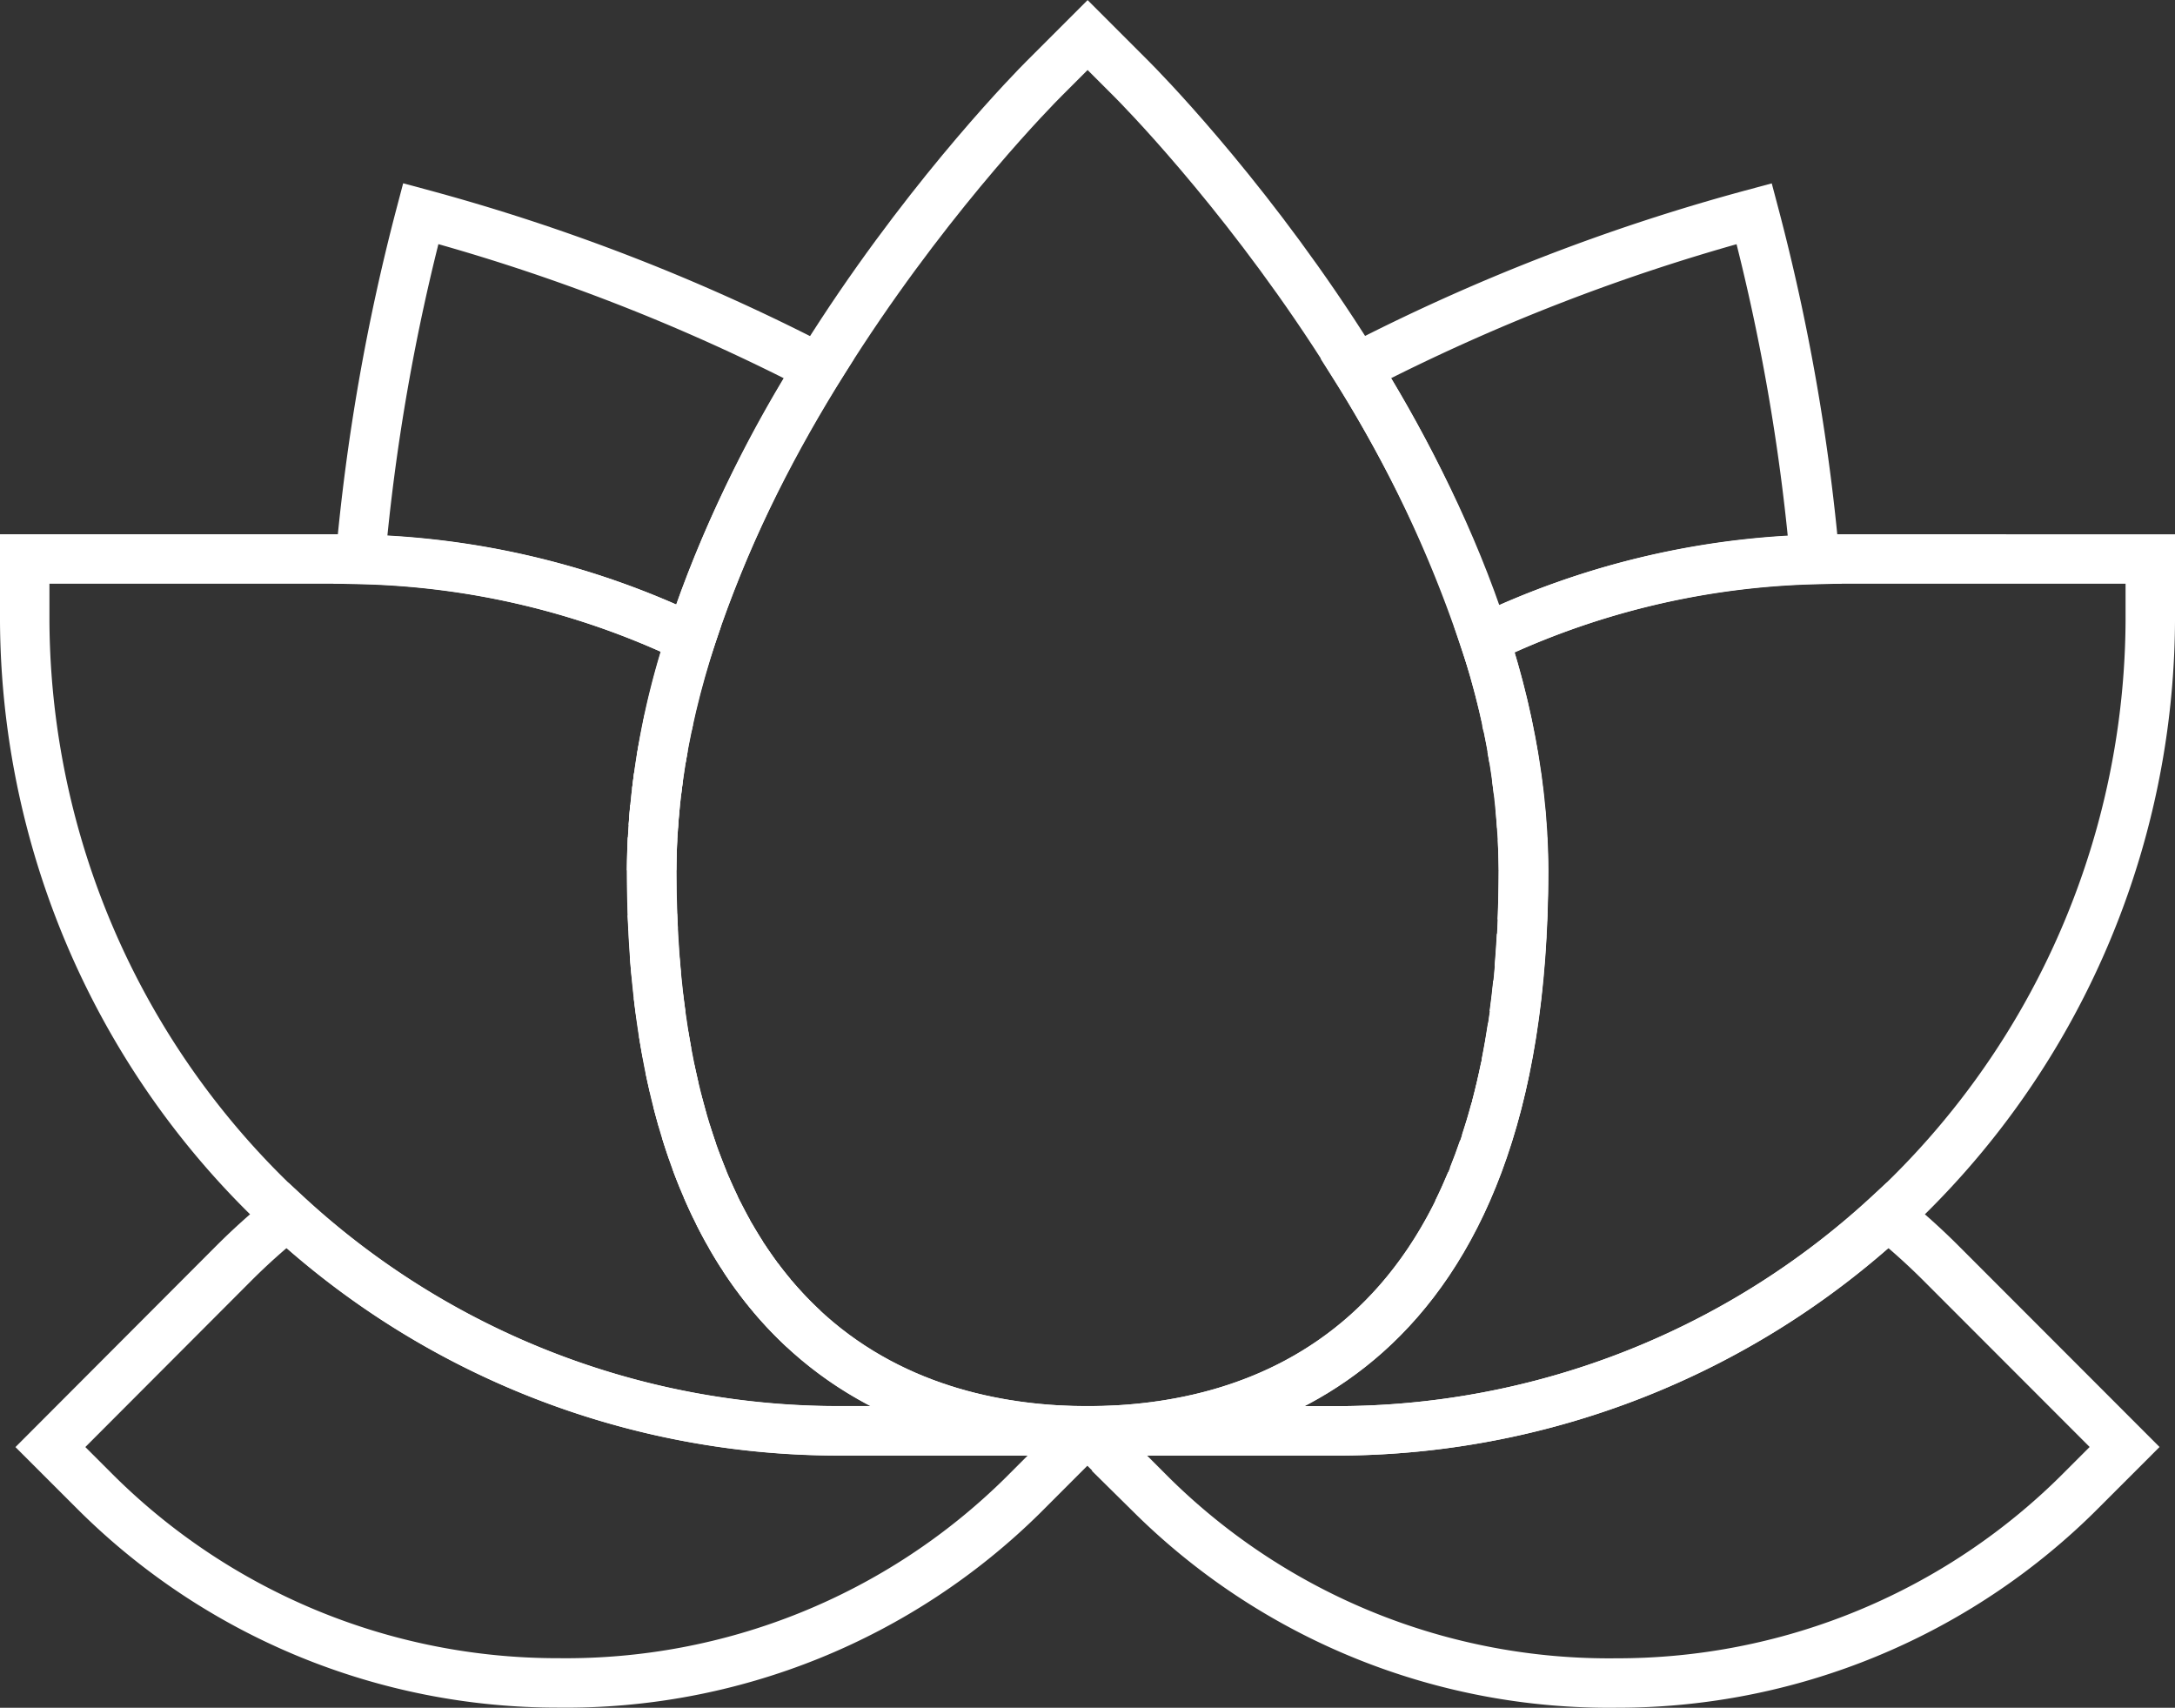 <svg xmlns="http://www.w3.org/2000/svg" width="79.192" height="62.173" viewBox="0 0 79.192 62.173">
  <rect x="0" y="0" width="79.192" height="62.173" fill="#333333" stroke="none"/>
  <g id="Group_5186" data-name="Group 5186" transform="translate(-3057.343 308.447)">
    <g id="Group_5182" data-name="Group 5182" transform="translate(3070.462 -300.669)">
      <path id="Path_4679" data-name="Path 4679" d="M3097.434-265.5c-.019.083-.038.164-.055.247C3097.4-265.336,3097.416-265.417,3097.434-265.5Z" transform="translate(-3086.198 283.912)" fill="none" stroke="#fff" stroke-miterlimit="10" stroke-width="1.8"/>
      <path id="Path_4680" data-name="Path 4680" d="M3097.137-246.416c.039.247.085.481.129.719C3097.222-245.935,3097.176-246.169,3097.137-246.416Z" transform="translate(-3086.101 276.238)" fill="none" stroke="#fff" stroke-miterlimit="10" stroke-width="1.8"/>
      <path id="Path_4681" data-name="Path 4681" d="M3098.512-240.4c.078.252.161.493.245.734C3098.674-239.9,3098.59-240.146,3098.512-240.4Z" transform="translate(-3086.655 273.819)" fill="none" stroke="#fff" stroke-miterlimit="10" stroke-width="1.8"/>
      <path id="Path_4682" data-name="Path 4682" d="M3097.982-242.277c.065.251.135.491.2.732C3098.117-241.786,3098.047-242.026,3097.982-242.277Z" transform="translate(-3086.441 274.574)" fill="none" stroke="#fff" stroke-miterlimit="10" stroke-width="1.8"/>
      <path id="Path_4683" data-name="Path 4683" d="M3097.523-244.281c.051.248.109.485.165.725C3097.632-243.8,3097.574-244.033,3097.523-244.281Z" transform="translate(-3086.257 275.38)" fill="none" stroke="#fff" stroke-miterlimit="10" stroke-width="1.8"/>
      <path id="Path_4684" data-name="Path 4684" d="M3096.448-258.244c-.019.386-.031.771-.031,1.158C3096.417-257.473,3096.429-257.858,3096.448-258.244Z" transform="translate(-3085.812 280.994)" fill="none" stroke="#fff" stroke-miterlimit="10" stroke-width="1.8"/>
      <path id="Path_4685" data-name="Path 4685" d="M3096.829-248.68c.027.241.063.469.095.7C3096.892-248.211,3096.857-248.439,3096.829-248.68Z" transform="translate(-3085.978 277.149)" fill="none" stroke="#fff" stroke-miterlimit="10" stroke-width="1.8"/>
      <path id="Path_4686" data-name="Path 4686" d="M3090.71-280.832a45.468,45.468,0,0,1,4.664-9.83,72.453,72.453,0,0,0-14.494-5.633,75.513,75.513,0,0,0-2.2,12.592A29.394,29.394,0,0,1,3090.71-280.832Z" transform="translate(-3078.68 296.294)" fill="none" stroke="#fff" stroke-miterlimit="10" stroke-width="1.8"/>
      <path id="Path_4687" data-name="Path 4687" d="M3096.576-260.151c-.023.231-.039.464-.055.7C3096.537-259.687,3096.553-259.92,3096.576-260.151Z" transform="translate(-3085.854 281.761)" fill="none" stroke="#fff" stroke-miterlimit="10" stroke-width="1.8"/>
      <path id="Path_4688" data-name="Path 4688" d="M3097.083-263.818q-.039.208-.074.417C3097.032-263.541,3097.058-263.679,3097.083-263.818Z" transform="translate(-3086.05 283.236)" fill="none" stroke="#fff" stroke-miterlimit="10" stroke-width="1.8"/>
      <path id="Path_4689" data-name="Path 4689" d="M3096.791-262.017c-.026.182-.048.364-.07.547C3096.743-261.653,3096.765-261.835,3096.791-262.017Z" transform="translate(-3085.934 282.511)" fill="none" stroke="#fff" stroke-miterlimit="10" stroke-width="1.8"/>
      <path id="Path_4690" data-name="Path 4690" d="M3103.4-230.859q-.26-.309-.51-.644Q3103.138-231.168,3103.4-230.859Z" transform="translate(-3088.414 270.242)" fill="none" stroke="#fff" stroke-miterlimit="10" stroke-width="1.8"/>
      <path id="Path_4691" data-name="Path 4691" d="M3096.6-251.081c.016.224.041.436.061.655C3096.645-250.645,3096.62-250.857,3096.6-251.081Z" transform="translate(-3085.887 278.114)" fill="none" stroke="#fff" stroke-miterlimit="10" stroke-width="1.8"/>
      <path id="Path_4692" data-name="Path 4692" d="M3102.5-232.053c-.159-.216-.315-.438-.467-.67C3102.188-232.491,3102.344-232.269,3102.5-232.053Z" transform="translate(-3088.071 270.733)" fill="none" stroke="#fff" stroke-miterlimit="10" stroke-width="1.8"/>
      <path id="Path_4693" data-name="Path 4693" d="M3104.709-229.342q.284.3.578.569h0Q3104.993-229.045,3104.709-229.342Z" transform="translate(-3089.146 269.373)" fill="none" stroke="#fff" stroke-miterlimit="10" stroke-width="1.8"/>
      <path id="Path_4694" data-name="Path 4694" d="M3104.328-229.766q-.279-.292-.549-.611Q3104.049-230.058,3104.328-229.766Z" transform="translate(-3088.772 269.789)" fill="none" stroke="#fff" stroke-miterlimit="10" stroke-width="1.8"/>
      <path id="Path_4695" data-name="Path 4695" d="M3101.651-233.35c-.145-.224-.286-.454-.423-.693C3101.365-233.8,3101.506-233.574,3101.651-233.35Z" transform="translate(-3087.746 271.263)" fill="none" stroke="#fff" stroke-miterlimit="10" stroke-width="1.8"/>
      <path id="Path_4696" data-name="Path 4696" d="M3100.467-235.466c.122.245.249.48.378.71C3100.716-234.986,3100.589-235.221,3100.467-235.466Z" transform="translate(-3087.44 271.836)" fill="none" stroke="#fff" stroke-miterlimit="10" stroke-width="1.8"/>
      <path id="Path_4697" data-name="Path 4697" d="M3096.465-253.621c.007.184.02.357.029.538C3096.485-253.264,3096.472-253.437,3096.465-253.621Z" transform="translate(-3085.831 279.135)" fill="none" stroke="#fff" stroke-miterlimit="10" stroke-width="1.8"/>
      <path id="Path_4698" data-name="Path 4698" d="M3099.392-237.911c-.1-.239-.2-.479-.287-.729C3099.2-238.389,3099.294-238.149,3099.392-237.911Z" transform="translate(-3086.893 273.112)" fill="none" stroke="#fff" stroke-miterlimit="10" stroke-width="1.8"/>
      <path id="Path_4699" data-name="Path 4699" d="M3100.091-236.274c-.114-.235-.226-.474-.333-.722C3099.865-236.747,3099.977-236.509,3100.091-236.274Z" transform="translate(-3087.155 272.451)" fill="none" stroke="#fff" stroke-miterlimit="10" stroke-width="1.8"/>
    </g>
    <g id="Group_5183" data-name="Group 5183" transform="translate(3106.719 -300.669)">
      <path id="Path_4700" data-name="Path 4700" d="M3149.486-257.085c0-.386-.012-.772-.031-1.157C3149.474-257.857,3149.486-257.471,3149.486-257.085Z" transform="translate(-3143.396 280.994)" fill="none" stroke="#fff" stroke-miterlimit="10" stroke-width="1.8"/>
      <path id="Path_4701" data-name="Path 4701" d="M3149.366-259.449c-.015-.233-.031-.465-.054-.7C3149.335-259.914,3149.351-259.682,3149.366-259.449Z" transform="translate(-3143.338 281.759)" fill="none" stroke="#fff" stroke-miterlimit="10" stroke-width="1.8"/>
      <path id="Path_4702" data-name="Path 4702" d="M3148.868-263.387c-.023-.137-.047-.273-.072-.409Q3148.834-263.592,3148.868-263.387Z" transform="translate(-3143.13 283.227)" fill="none" stroke="#fff" stroke-miterlimit="10" stroke-width="1.8"/>
      <path id="Path_4703" data-name="Path 4703" d="M3149.157-261.462c-.022-.182-.044-.363-.07-.545C3149.113-261.826,3149.135-261.644,3149.157-261.462Z" transform="translate(-3143.248 282.507)" fill="none" stroke="#fff" stroke-miterlimit="10" stroke-width="1.8"/>
      <path id="Path_4704" data-name="Path 4704" d="M3145.486-236.263h0c.172-.348.336-.714.493-1.092C3145.822-236.977,3145.658-236.611,3145.486-236.263Z" transform="translate(-3141.799 272.595)" fill="none" stroke="#fff" stroke-miterlimit="10" stroke-width="1.8"/>
      <path id="Path_4705" data-name="Path 4705" d="M3148.514-265.227c-.016-.074-.033-.147-.049-.221C3148.481-265.374,3148.5-265.3,3148.514-265.227Z" transform="translate(-3142.997 283.891)" fill="none" stroke="#fff" stroke-miterlimit="10" stroke-width="1.8"/>
      <path id="Path_4706" data-name="Path 4706" d="M3147.19-240.555c.132-.4.256-.81.371-1.238Q3147.388-241.151,3147.19-240.555Z" transform="translate(-3142.484 274.38)" fill="none" stroke="#fff" stroke-miterlimit="10" stroke-width="1.8"/>
      <path id="Path_4707" data-name="Path 4707" d="M3149.48-256.307c0,.628-.016,1.232-.04,1.822C3149.464-255.076,3149.48-255.679,3149.48-256.307Z" transform="translate(-3143.389 280.216)" fill="none" stroke="#fff" stroke-miterlimit="10" stroke-width="1.8"/>
      <path id="Path_4708" data-name="Path 4708" d="M3146.812-239.381q-.185.54-.388,1.045Q3146.627-238.84,3146.812-239.381Z" transform="translate(-3142.177 273.41)" fill="none" stroke="#fff" stroke-miterlimit="10" stroke-width="1.8"/>
      <path id="Path_4709" data-name="Path 4709" d="M3147.842-242.882q.185-.7.34-1.454Q3148.027-243.582,3147.842-242.882Z" transform="translate(-3142.746 275.402)" fill="none" stroke="#fff" stroke-miterlimit="10" stroke-width="1.8"/>
      <path id="Path_4710" data-name="Path 4710" d="M3156.022-283.7a75.152,75.152,0,0,0-2.207-12.592,72.469,72.469,0,0,0-14.5,5.63,45.435,45.435,0,0,1,4.674,9.859A29.477,29.477,0,0,1,3156.022-283.7Z" transform="translate(-3139.32 296.294)" fill="none" stroke="#fff" stroke-miterlimit="10" stroke-width="1.8"/>
      <path id="Path_4711" data-name="Path 4711" d="M3149.254-251.165c.033-.392.06-.795.083-1.2C3149.313-251.959,3149.287-251.556,3149.254-251.165Z" transform="translate(-3143.314 278.632)" fill="none" stroke="#fff" stroke-miterlimit="10" stroke-width="1.8"/>
      <path id="Path_4712" data-name="Path 4712" d="M3148.441-245.42c.088-.441.167-.9.237-1.366C3148.607-246.317,3148.529-245.861,3148.441-245.42Z" transform="translate(-3142.988 276.387)" fill="none" stroke="#fff" stroke-miterlimit="10" stroke-width="1.8"/>
      <path id="Path_4713" data-name="Path 4713" d="M3148.94-248.3c.051-.37.1-.749.135-1.138Q3149.016-248.852,3148.94-248.3Z" transform="translate(-3143.188 277.452)" fill="none" stroke="#fff" stroke-miterlimit="10" stroke-width="1.8"/>
    </g>
    <g id="Group_5184" data-name="Group 5184" transform="translate(3059.183 -264.201)">
      <path id="Path_4714" data-name="Path 4714" d="M3068.438-235.3a23.714,23.714,0,0,0-1.928,1.723l-6.7,6.714,1.594,1.593a23.837,23.837,0,0,0,16.905,6.993,23.671,23.671,0,0,0,16.91-6.83l2.347-2.35H3088.5A29.6,29.6,0,0,1,3068.438-235.3Z" transform="translate(-3059.815 235.299)" fill="none" stroke="#fff" stroke-miterlimit="10" stroke-width="1.8"/>
      <path id="Path_4715" data-name="Path 4715" d="M3154.022-233.575a24.114,24.114,0,0,0-1.926-1.726,29.6,29.6,0,0,1-20.066,7.846h-9.069l2.347,2.35a23.676,23.676,0,0,0,16.908,6.83,23.839,23.839,0,0,0,16.017-6.146q.454-.409.89-.847l1.6-1.6h0Z" transform="translate(-3085.206 235.301)" fill="none" stroke="#fff" stroke-miterlimit="10" stroke-width="1.8"/>
    </g>
    <g id="Group_5185" data-name="Group 5185" transform="translate(3058.243 -288.097)">
      <path id="Path_4716" data-name="Path 4716" d="M3081.067-263.931a27.673,27.673,0,0,1,1.429-8.445,29.43,29.43,0,0,0-12.765-2.892h-11.488V-273a29.639,29.639,0,0,0,29.627,29.475h9.069C3091.011-243.526,3081.067-246.176,3081.067-263.931Z" transform="translate(-3058.243 275.268)" fill="none" stroke="#fff" stroke-miterlimit="10" stroke-width="1.8"/>
      <path id="Path_4717" data-name="Path 4717" d="M3150.17-275.268a29.454,29.454,0,0,0-12.757,2.92,27.626,27.626,0,0,1,1.421,8.417c0,17.755-9.945,20.405-15.872,20.405h9.069A29.639,29.639,0,0,0,3161.658-273v-2.267Z" transform="translate(-3084.266 275.268)" fill="none" stroke="#fff" stroke-miterlimit="10" stroke-width="1.8"/>
    </g>
    <path id="Path_4718" data-name="Path 4718" d="M3113.892-305.571l-1.6-1.6-1.6,1.6c-.582.582-14.268,14.435-14.268,28.811,0,17.755,9.944,20.405,15.872,20.405s15.872-2.65,15.872-20.405C3128.16-291.137,3114.473-304.989,3113.892-305.571Z" transform="translate(-15.349)" fill="none" stroke="#fff" stroke-miterlimit="10" stroke-width="1.8"/>
  </g>
</svg>
